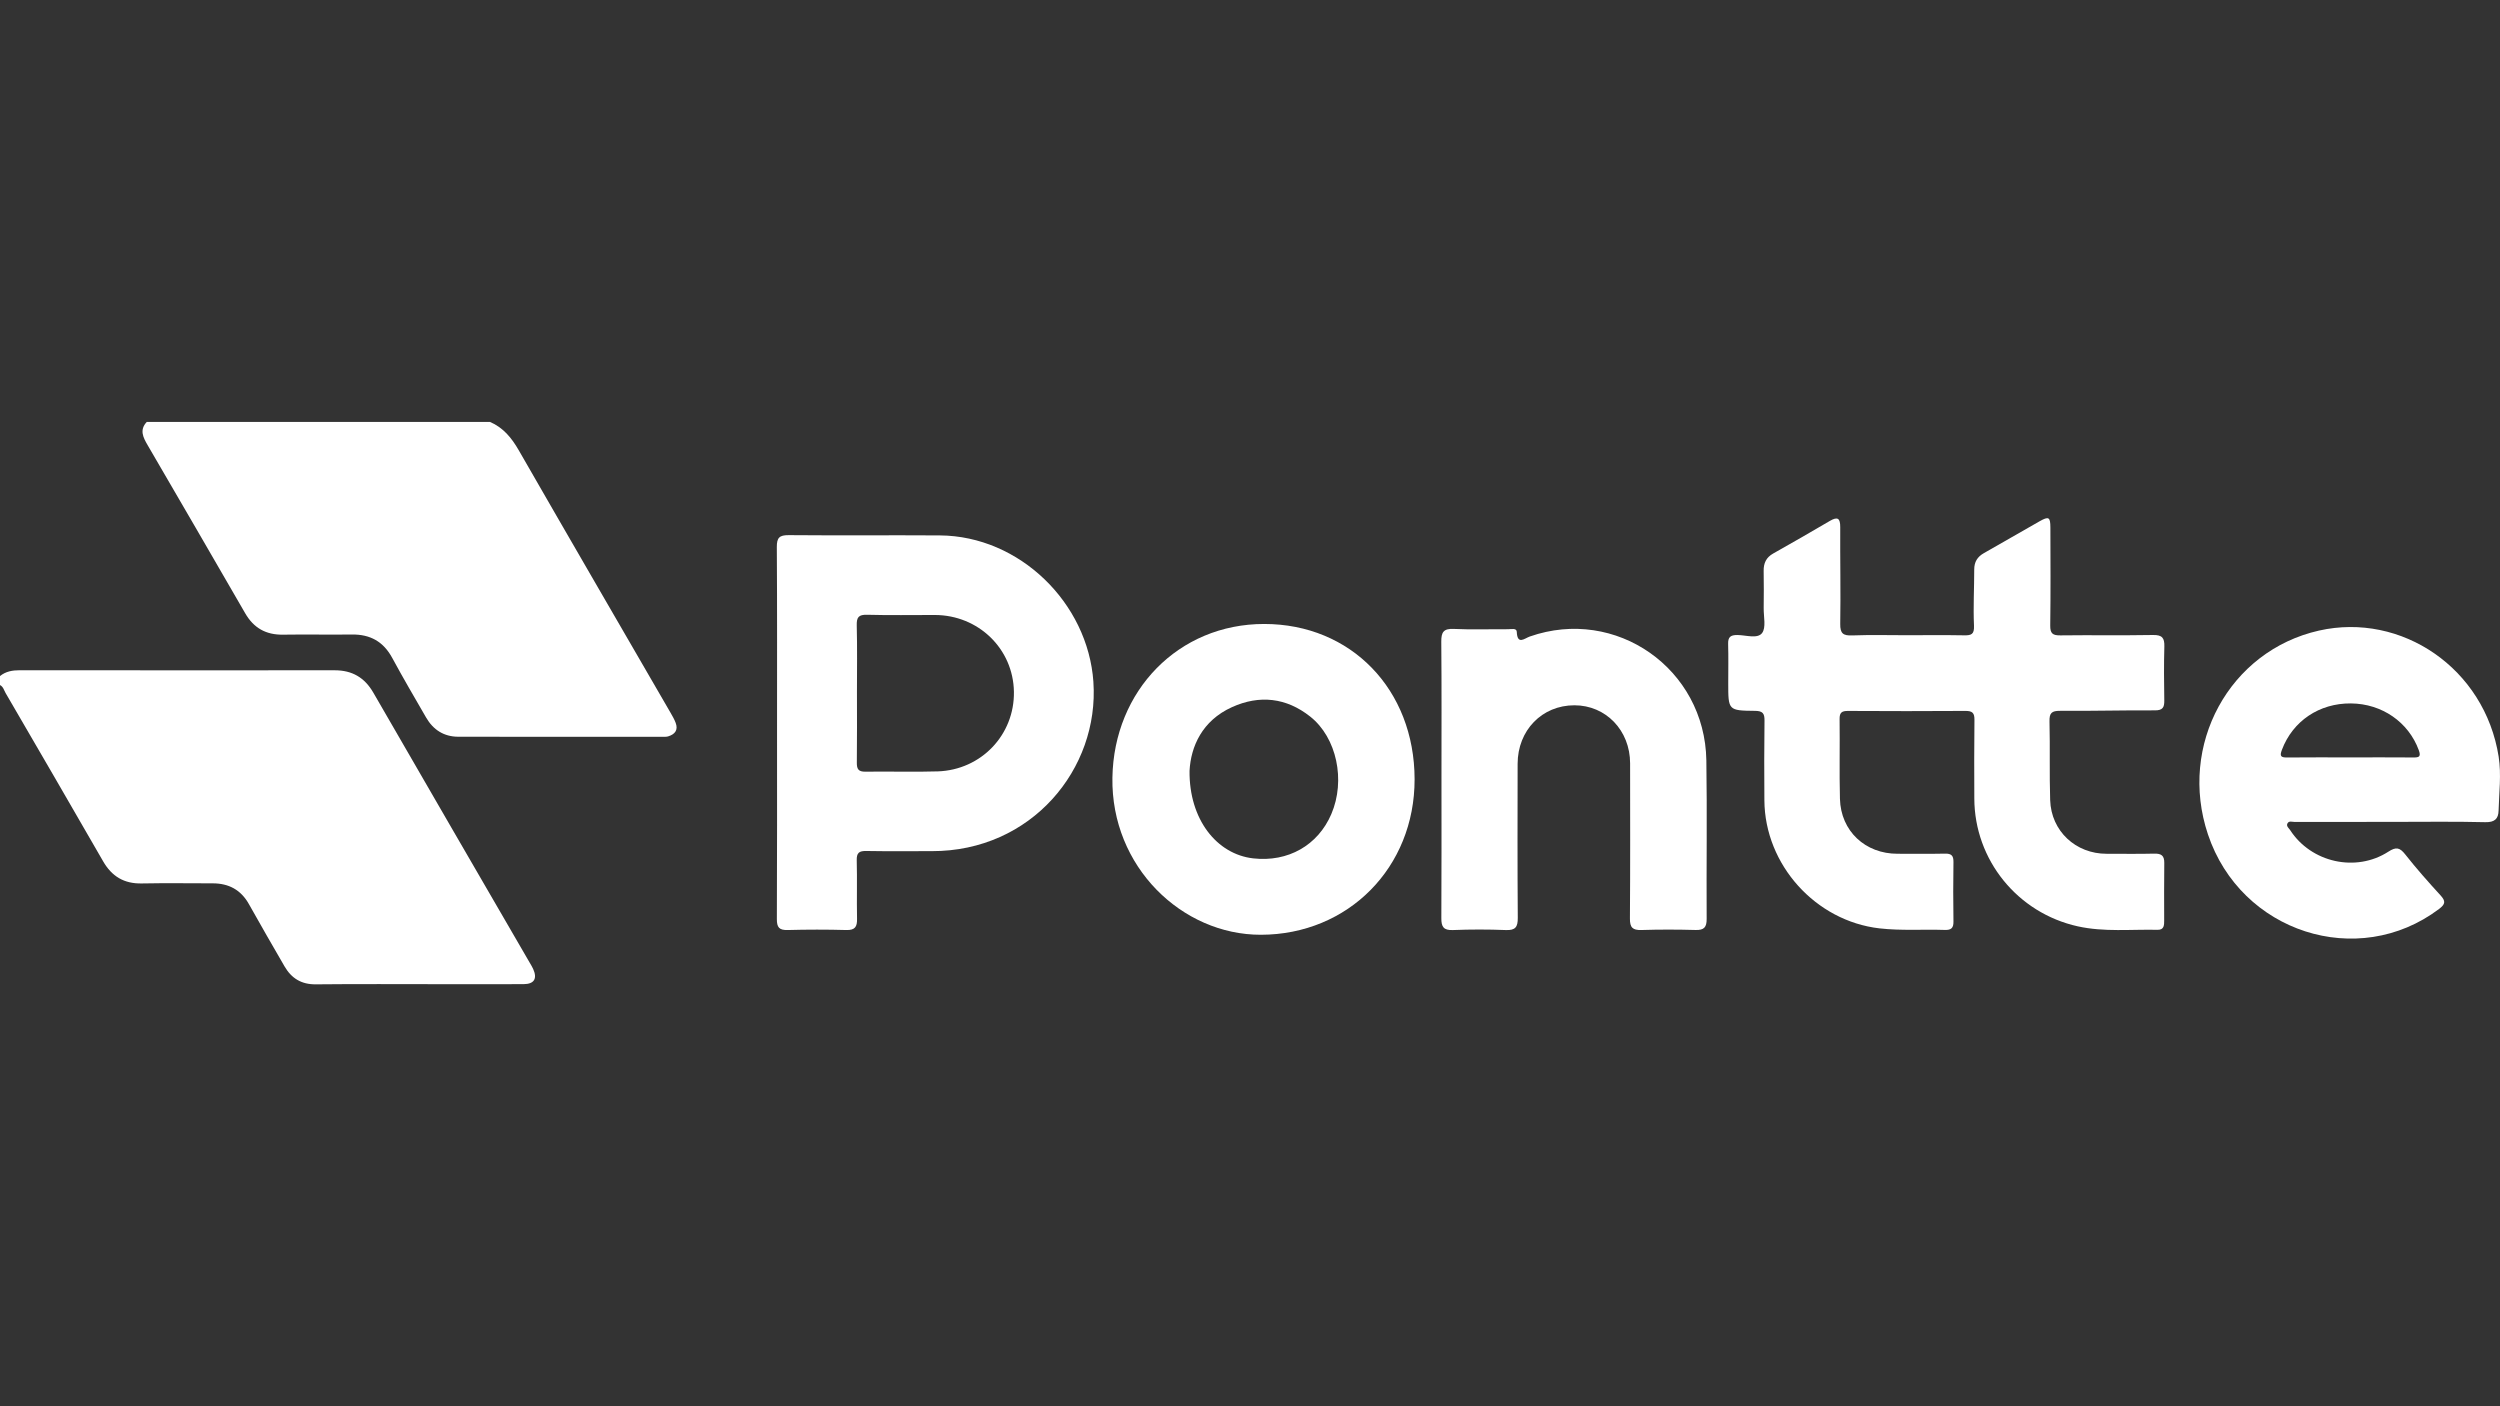 <?xml version="1.0" encoding="UTF-8"?>
<svg id="Camada_1" data-name="Camada 1" xmlns="http://www.w3.org/2000/svg" viewBox="0 0 1920 1080">
  <rect x="0" y="0" width="1920" height="1080" fill="#333333" stroke="none"/>
  <defs>
    <style>
      .cls-1 {
        fill: #fff;
      }
    </style>
  </defs>
  <path class="cls-1" d="M0,519.21c4.46-3.62,9.62-4.47,15.27-4.47,80.61,.09,161.22,.08,241.83,.04,13.32,0,22.89,5.52,29.64,17.22,39.93,69.28,80.12,138.4,120.21,207.58,.87,1.49,1.79,2.97,2.5,4.54,3.38,7.47,.83,11.67-7.36,11.71-20.8,.1-41.6,.03-62.41,.03-32.36,0-64.72-.22-97.08,.12-11.12,.12-18.75-4.62-24.06-13.77-9.24-15.92-18.41-31.87-27.42-47.92-6.11-10.88-15.43-15.86-27.69-15.88-18.2-.02-36.41-.27-54.6,.08-13.55,.26-22.96-5.4-29.65-17.03-24.8-43.14-49.83-86.15-74.86-129.16C3.07,530.16,2.54,527.41,0,526.12v-6.91Z"/>
  <path class="cls-1" d="M376.27,324.01c10.23,4.4,16.65,12.25,22.13,21.79,38.68,67.34,77.73,134.48,116.64,201.7,1.43,2.48,2.88,4.99,3.88,7.66,2.07,5.53-.56,8.79-5.76,10.38-1.34,.41-2.86,.31-4.3,.31-52.3,.01-104.59,.07-156.89-.03-11.02-.02-19.28-5.32-24.73-14.77-8.77-15.2-17.67-30.34-26.01-45.77-6.76-12.51-16.89-18.15-30.96-17.97-17.62,.23-35.25-.16-52.87,.12-13.13,.21-22.56-5.11-29.11-16.46-24.87-43.1-49.89-86.12-74.93-129.12-3.46-5.94-6.41-11.66-.64-17.82H376.27Z"/>
  <path class="cls-1" d="M1464.97,487.84c14.44,0,28.89-.18,43.33,.09,5.56,.1,8.04-.61,7.73-7.43-.66-14.34,.19-28.75,.18-43.13,0-5.82,2.42-9.74,7.43-12.57,14.3-8.07,28.47-16.38,42.78-24.46,7.07-3.99,8.26-3.27,8.28,4.91,.06,25.04,.23,50.08-.12,75.11-.09,6.21,1.91,7.69,7.85,7.61,23.68-.31,47.38,.14,71.06-.29,7.05-.13,8.92,2.24,8.73,8.85-.4,13.8-.26,27.63-.05,41.44,.08,5.26-1.15,7.63-7.22,7.59-24.25-.14-48.51,.54-72.76,.36-6.48-.05-8.35,1.65-8.18,8.15,.5,20.13-.12,40.3,.52,60.42,.76,23.79,19.63,41.27,43.41,41.21,12.13-.03,24.27,.21,36.4-.11,5.46-.15,7.92,1.4,7.83,7.19-.23,14.67-.07,29.35-.08,44.03,0,3.55,.07,7.39-5.04,7.28-20.45-.45-41.03,1.82-61.3-2.66-46.32-10.26-79.34-51.04-79.47-98.16-.06-20.15-.17-40.29,.1-60.44,.07-5.33-1.65-6.88-6.93-6.84-30.04,.21-60.09,.19-90.13,.01-4.75-.03-6.58,1.17-6.51,6.22,.27,20.43-.26,40.87,.27,61.29,.65,24.76,19.45,42.26,44.31,42.18,12.13-.04,24.27,.18,36.4-.1,4.93-.11,6.54,1.57,6.47,6.44-.23,15.25-.24,30.51,0,45.76,.08,5-1.84,6.56-6.61,6.4-16.72-.56-33.47,.71-50.19-1.2-49.06-5.63-88.09-48.82-88.41-98.31-.14-20.43-.19-40.87,.09-61.3,.08-5.52-1.44-7.39-7.23-7.44-20.62-.2-20.62-.43-20.62-21.13,0-10.07,.21-20.15-.08-30.22-.16-5.31,1.79-6.93,7.06-6.9,6.52,.04,15.41,3.11,18.96-1.45,3.28-4.21,1.2-12.64,1.28-19.22,.11-9.5,.15-19-.02-28.49-.1-6,1.9-10.4,7.38-13.47,14.58-8.17,29.04-16.55,43.46-24.99,6-3.51,8-2.09,7.97,4.81-.14,24.74,.41,49.5,0,74.24-.12,7.42,2.22,9.16,9.24,8.89,14.13-.54,28.3-.16,42.46-.16Z"/>
  <path class="cls-1" d="M839.74,523.75c-4.18-60.79-56.78-112.13-117.92-112.55-38.69-.26-77.38,.14-116.09-.21-7.22-.05-9.17,2.05-9.13,9.17,.31,47.18,.17,94.36,.17,141.54s.1,96.1-.14,144.14c-.03,6.37,1.77,8.59,8.31,8.42,15-.4,30.03-.42,45.04,0,6.75,.19,8.35-2.55,8.23-8.66-.3-14.95,.16-29.93-.23-44.87-.14-5.78,1.81-7.27,7.36-7.17,16.73,.31,33.5,.09,50.24,.12,76.69,.19,128.75-63.29,124.15-129.93Zm-119.63,68.67c-18.43,.61-36.92-.07-55.39,.23-5.54,.09-6.74-2.05-6.67-7.06,.23-18.1,.09-36.21,.09-54.33,0-16.96,.28-33.92-.16-50.86-.16-6.3,1.35-8.45,8.05-8.26,17.29,.49,34.61,.14,51.94,.17,33.5,.07,60.22,26.02,60.72,58.97,.52,33-25.07,60.04-58.58,61.15Z"/>
  <path class="cls-1" d="M1918.99,581.24c-10.66-68.1-74.8-111.23-138.02-96.95-68.86,15.57-108.23,87.89-85.28,156.47,25.19,75.32,115.14,104.29,177.45,57.37,4.96-3.75,5.29-6.02,1.16-10.52-9.34-10.19-18.52-20.55-27.06-31.4-4.22-5.35-6.98-5.99-12.97-2.12-24.94,16.11-59.3,8.33-75.4-16.51-1.01-1.54-3.26-3.09-2.08-5.24,1.18-2.14,3.65-1.08,5.5-1.08,24.84-.09,49.66-.05,74.5-.05s47.94-.36,71.9,.23c7.26,.17,10.07-2.64,10.22-8.87,.36-13.78,2.19-27.88,.07-41.33Zm-65.7,.49c-16.13-.14-32.27-.05-48.4-.05s-32.27-.1-48.4,.07c-5.02,.05-5.75-1.18-3.96-5.95,8.3-21.96,28.59-35.79,52.98-35.57,23.89,.21,44.21,14.42,52.08,35.81,1.93,5.22,.17,5.75-4.3,5.69Z"/>
  <path class="cls-1" d="M970.91,479.21c-65.84-.02-115.47,51.21-116.58,118-1.15,68.44,53.46,120.81,114.08,120.69,67.04-.14,118.09-51.64,118-119.44-.09-68.93-48.83-119.25-115.5-119.25Zm51.55,146c-10.29,24.02-33.28,37.04-59.99,34.02-28.05-3.19-49.3-29.96-48.9-67.26,.99-18.49,9.55-38.47,32.62-48.9,21.09-9.53,41.69-7.31,60.09,7.29,20.38,16.14,27.27,49.02,16.18,74.85Z"/>
  <path class="cls-1" d="M1107.05,598.15c0-35.11,.17-70.22-.14-105.33-.07-7.34,1.73-10.18,9.64-9.8,13.83,.67,27.72,.14,41.59,.23,2.42,.02,6.62-1.1,6.74,1.97,.42,10.42,6.01,5.02,10.04,3.61,66.06-23.11,134.47,24.64,135.56,95.19,.63,40.57,0,81.15,.23,121.73,.03,6.38-1.98,8.66-8.46,8.48-13.86-.38-27.74-.43-41.59,.02-6.85,.22-8.94-1.95-8.88-8.84,.3-39.71,.16-79.43,.14-119.14-.01-25.29-18.59-44.63-42.8-44.61-24.86,.01-43.55,19.2-43.59,44.95-.06,39.43-.17,78.85,.12,118.28,.05,7.03-1.76,9.69-9.18,9.39-13.55-.55-27.16-.53-40.72,0-7.18,.28-8.83-2.6-8.8-9.07,.2-35.68,.1-71.37,.1-107.05Z"/>
</svg>